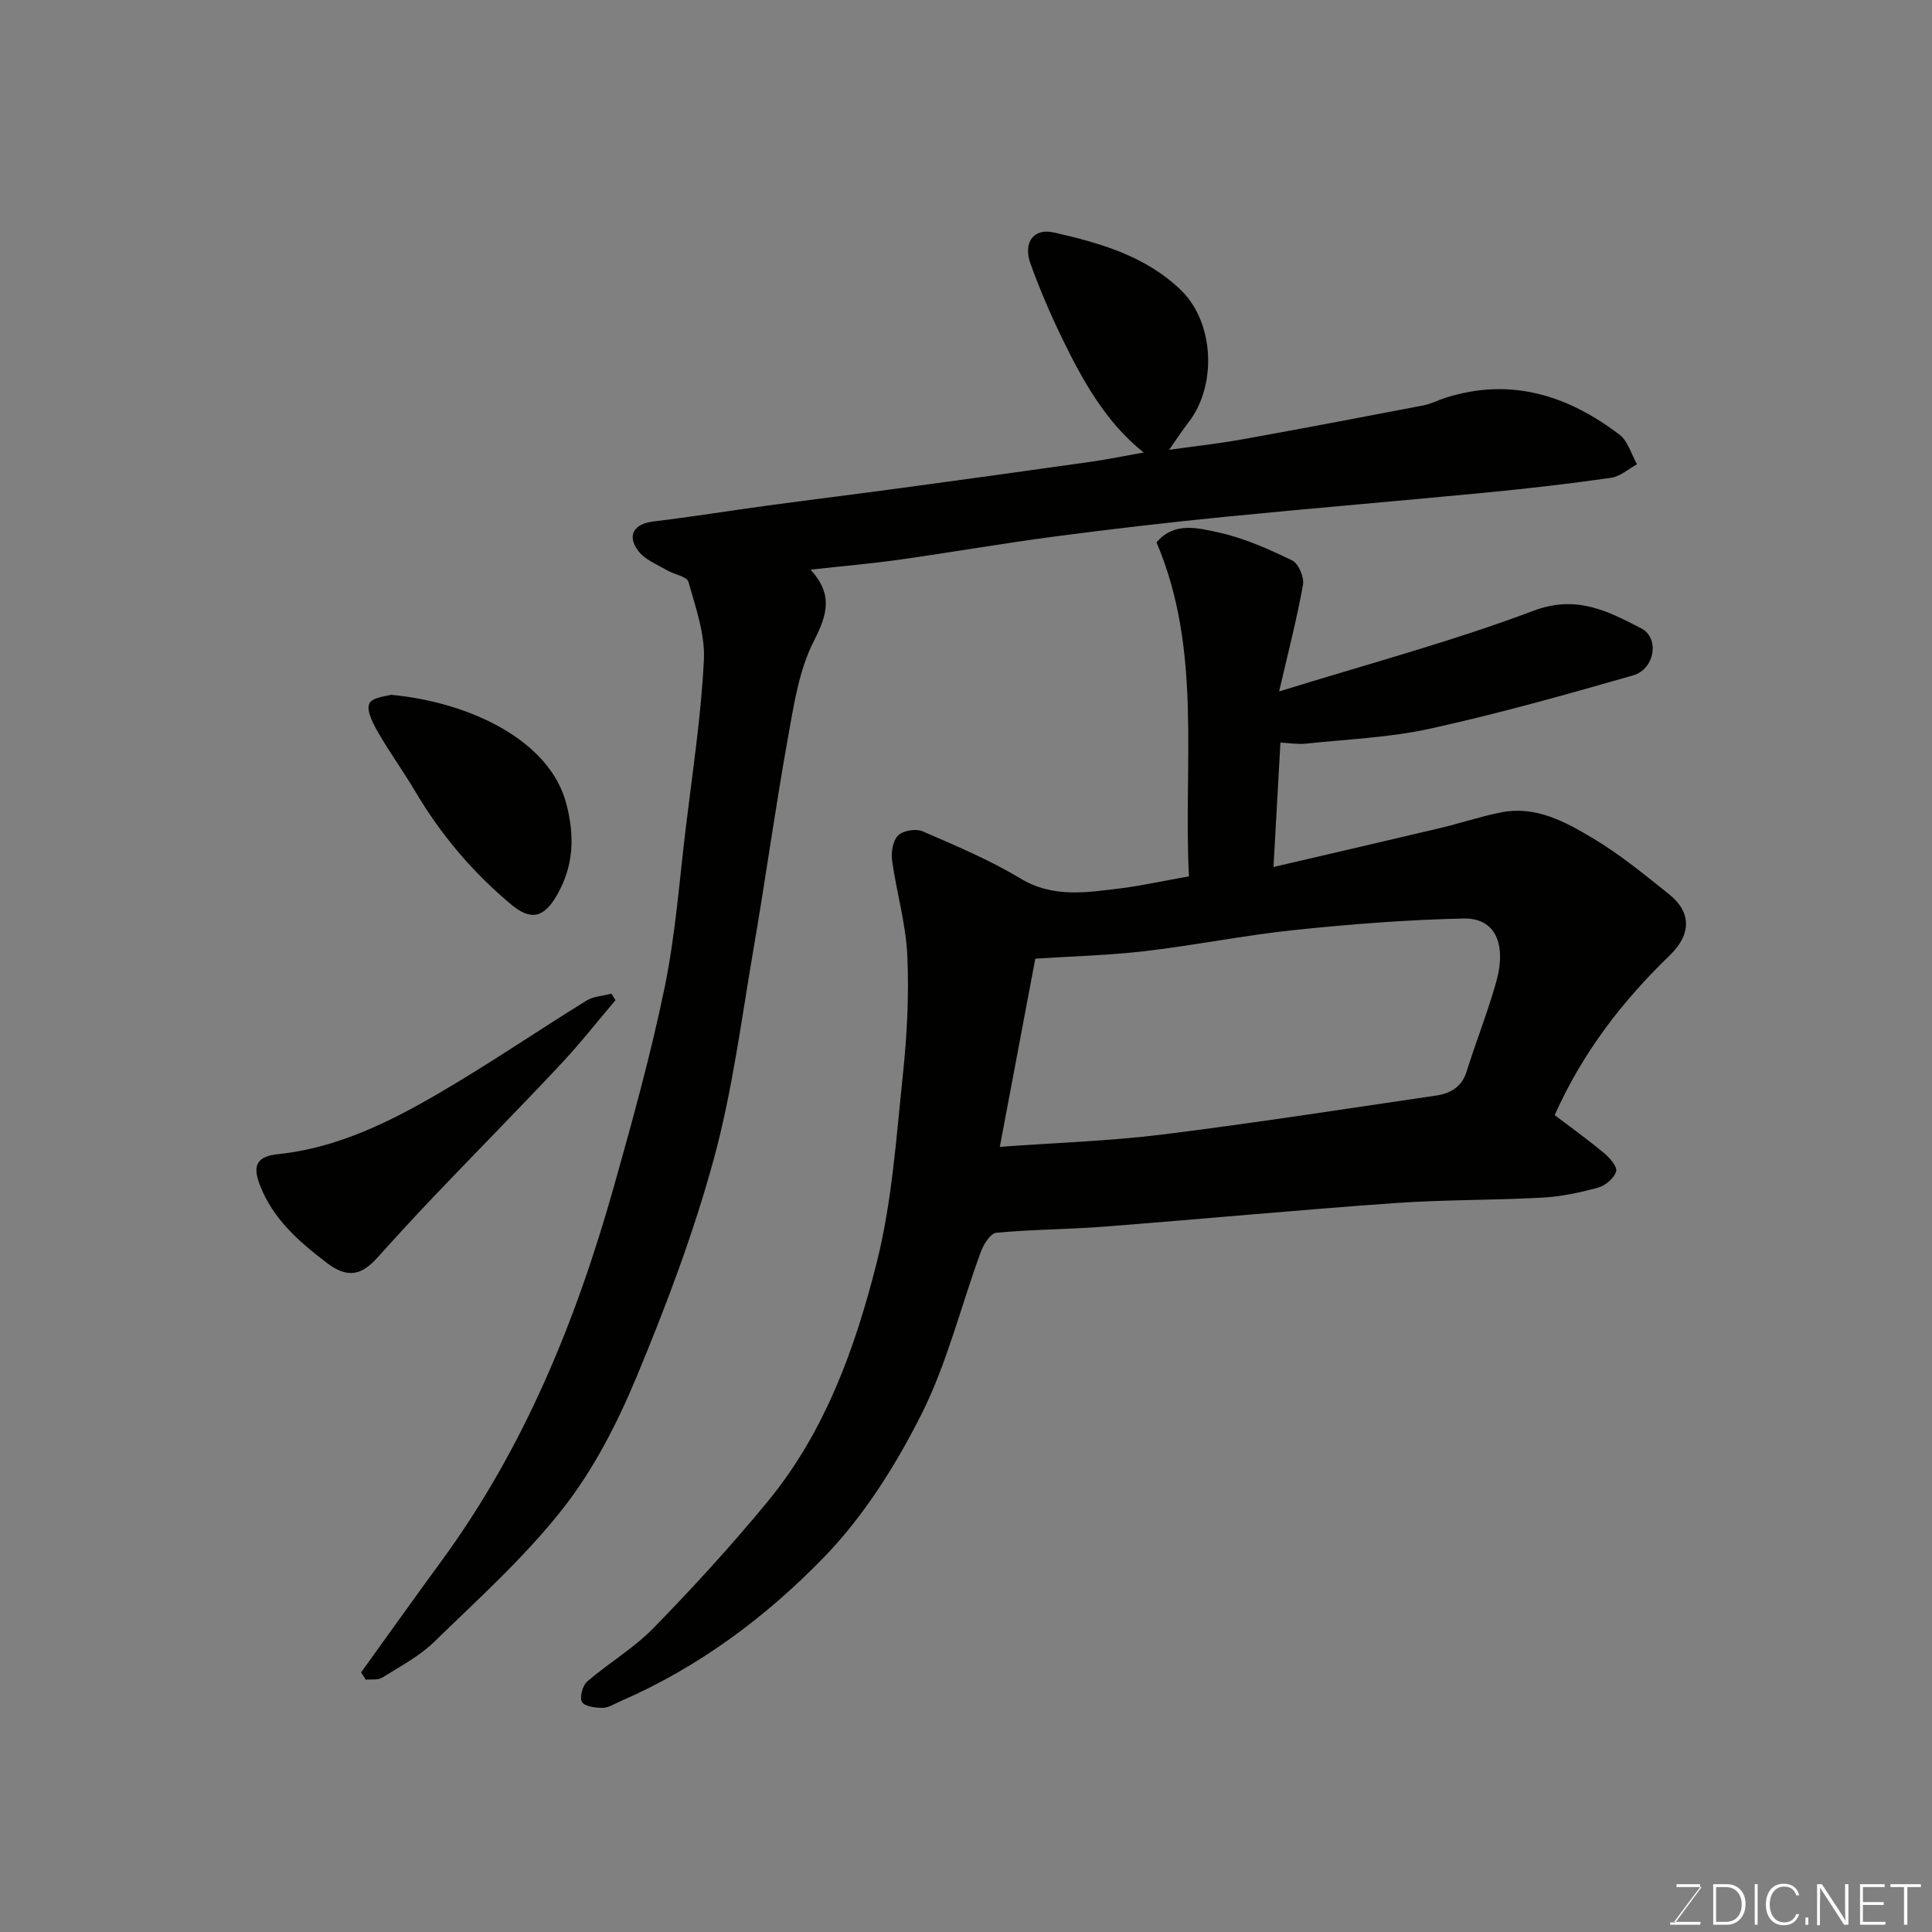 <svg enable-background="new 0 0 400 400" viewBox="0 0 400 400" xmlns="http://www.w3.org/2000/svg"><rect x="0" y="0" width="400" height="400" fill="#808080" stroke="none"/><path d="m246.16 181.44c-1.2-23.19 2.82-46.8-6.72-69.15 3.68-4.33 8.58-2.97 12.72-2.08 5.3 1.14 10.43 3.44 15.35 5.81 1.32.63 2.54 3.49 2.26 5.05-1.28 7.12-3.1 14.13-4.94 22.09 18.1-5.63 35.69-10.31 52.64-16.7 8.93-3.37 15.41.06 22.34 3.64 3.83 1.98 2.82 8.43-1.69 9.73-13.9 3.99-27.86 7.91-41.97 11.02-8.44 1.86-17.21 2.2-25.84 3.12-1.59.17-3.24-.13-5.21-.23-.45 8.03-.92 16.4-1.44 25.76 12.04-2.81 23.22-5.38 34.39-8.03 4.27-1.02 8.46-2.43 12.76-3.28 7.15-1.42 13.25 1.94 18.97 5.35 5.59 3.33 10.68 7.53 15.79 11.61 4.61 3.68 4.66 8.27.14 12.64-9.76 9.44-17.97 19.97-23.83 33.08 3.32 2.53 6.9 5.09 10.27 7.9 1.16.96 2.75 2.84 2.45 3.78-.43 1.39-2.2 2.91-3.69 3.32-3.75 1.03-7.64 1.87-11.51 2.08-10.25.56-20.55.42-30.79 1.15-20.01 1.42-39.99 3.31-60 4.86-7.43.58-14.91.57-22.33 1.27-1.2.11-2.62 2.36-3.19 3.89-4.14 11.28-7.01 23.17-12.38 33.82-5.32 10.54-11.9 20.98-20.06 29.41-12.04 12.44-26.08 22.9-42.26 29.9-1.19.52-2.41 1.34-3.62 1.34-1.49.01-3.68-.26-4.27-1.21-.55-.89.09-3.39 1.05-4.22 4.45-3.85 9.66-6.9 13.74-11.08 8.22-8.43 16.2-17.14 23.68-26.24 11.84-14.39 18.07-31.71 22.53-49.37 3.18-12.61 4.05-25.84 5.42-38.85.87-8.21 1.3-16.55.93-24.78-.3-6.61-2.25-13.14-3.16-19.74-.23-1.69.18-4.09 1.28-5.15 1.04-1.01 3.68-1.43 5.06-.83 6.86 2.97 13.83 5.9 20.22 9.75 6.9 4.15 13.9 2.87 21 2.02 4.35-.56 8.67-1.53 13.91-2.45zm-39.16 56c11.38-.83 22.53-1.18 33.55-2.54 18.96-2.35 37.84-5.3 56.74-8.07 2.95-.43 5.33-1.72 6.35-4.96 1.94-6.19 4.35-12.24 6.11-18.48 2.27-8.04-.23-13.36-6.7-13.22-11.66.25-23.34 1.16-34.95 2.37-10.38 1.08-20.65 3.17-31.02 4.38-7.51.88-15.1 1.06-22.73 1.56-2.42 12.83-4.85 25.72-7.35 38.96z" fill="#010100"/><path d="m74.76 346.25c5.52-7.65 10.98-15.34 16.56-22.95 17.22-23.49 27.99-49.96 35.81-77.74 3.83-13.61 7.62-27.27 10.47-41.1 2.24-10.88 3.05-22.05 4.39-33.1 1.39-11.55 3.17-23.09 3.74-34.69.27-5.35-1.7-10.89-3.19-16.19-.32-1.14-3-1.55-4.5-2.44-2.04-1.21-4.53-2.17-5.88-3.96-2.47-3.27-.85-5.66 3.17-6.13 7.79-.91 15.53-2.19 23.31-3.24 9.41-1.27 18.83-2.44 28.23-3.71 12.97-1.76 25.93-3.54 38.88-5.38 3.71-.53 7.39-1.29 11.03-1.94-7.68-6.1-12.47-14.58-16.75-23.37-2.49-5.11-4.75-10.37-6.68-15.72-1.57-4.36.64-7.4 4.78-6.47 9.56 2.16 19.06 4.87 26.37 11.95 6.95 6.73 7.5 19.81 1.5 27.47-1.2 1.53-2.25 3.18-3.95 5.59 5.47-.77 10.33-1.3 15.12-2.16 12.51-2.25 25.01-4.63 37.5-7.03 1.58-.3 3.07-1.09 4.62-1.59 13.45-4.27 25.29-.53 36.03 7.66 1.74 1.33 2.43 4.04 3.61 6.12-1.78.96-3.48 2.52-5.36 2.79-8.59 1.23-17.21 2.23-25.84 3.06-17.99 1.74-36 3.23-53.99 5.01-11.74 1.16-23.47 2.52-35.17 4.06-10.85 1.43-21.64 3.31-32.48 4.84-5.83.82-11.7 1.32-18.28 2.05 4.75 5.18 3.45 9.37.68 14.8-3.09 6.06-4.15 13.29-5.38 20.14-2.6 14.46-4.6 29.03-7.09 43.51-2.51 14.62-4.37 29.44-8.27 43.7-4.19 15.33-9.86 30.33-15.97 45.02-3.98 9.55-8.87 19.1-15.21 27.19-7.86 10.03-17.5 18.7-26.68 27.63-3.08 3-7.07 5.1-10.77 7.41-.87.55-2.25.3-3.39.42-.34-.5-.65-1.01-.97-1.51z" fill="#010100"/><path d="m127.43 207.08c-3.78 4.44-7.38 9.04-11.36 13.28-8.51 9.07-17.25 17.93-25.84 26.93-4.11 4.3-8.13 8.69-12.11 13.11-3.22 3.58-6.12 4.39-10.48 1.05-5.82-4.45-11.08-9.03-13.81-16.03-1.66-4.26-.58-6.01 3.78-6.47 12.3-1.29 23.14-6.69 33.57-12.79 10.26-6 20.1-12.72 30.22-18.98 1.47-.91 3.44-.99 5.18-1.45.28.46.56.91.85 1.35z" fill="#010100"/><path d="m80.95 143.85c15.98 1.48 32.91 9.25 36.34 22.69 1.7 6.65 1.48 12.67-1.9 18.65-2.72 4.81-5.42 5.54-9.59 2.05-7.97-6.66-14.58-14.49-19.87-23.46-2.4-4.07-5.21-7.9-7.56-12-1.08-1.88-2.56-4.6-1.91-6.1.59-1.35 3.81-1.58 4.49-1.83z" fill="#010100"/><g fill="#fbfcfa"><path d="m346.9 398 5.4-7.3h-5.2v-.6h4.9v.6l-5.4 7.2h5.5l-.1.6h-6.2v-.5z"/><path d="m354.7 390.1h2.8c2.3 0 3.9 1.6 3.9 4.1s-1.6 4.3-3.9 4.3h-2.8zm.6 7.8h2c2.2 0 3.3-1.6 3.3-3.6 0-1.8-1-3.6-3.3-3.6h-2z"/><path d="m363.9 390.1v8.4h-.6v-8.4z"/><path d="m372.5 396.3c-.4 1.3-1.4 2.3-3.2 2.3-2.4 0-3.7-1.9-3.7-4.3 0-2.3 1.2-4.3 3.7-4.3 1.8 0 2.9 1 3.2 2.4h-.6c-.4-1.1-1.1-1.8-2.5-1.8-2.1 0-3 1.9-3 3.7s.9 3.7 3 3.7c1.4 0 2.1-.7 2.5-1.7z"/><path d="m373.8 398.5v-1.5h.6v1.5z"/><path d="m376.2 398.5v-8.4h1c1.3 2 4.4 6.6 4.9 7.6-.1-1.2-.1-2.4-.1-3.8v-3.8h.7v8.4h-.9c-1.2-1.9-4.4-6.8-5-7.7.1 1.1 0 2.3 0 3.9v3.9h-.6z"/><path d="m390 394.4h-4.3v3.5h4.7l-.1.6h-5.2v-8.4h5.1v.6h-4.5v3.1h4.3z"/><path d="m394.2 390.7h-2.8v-.6h6.3v.6h-2.8v7.8h-.7z"/></g></svg>